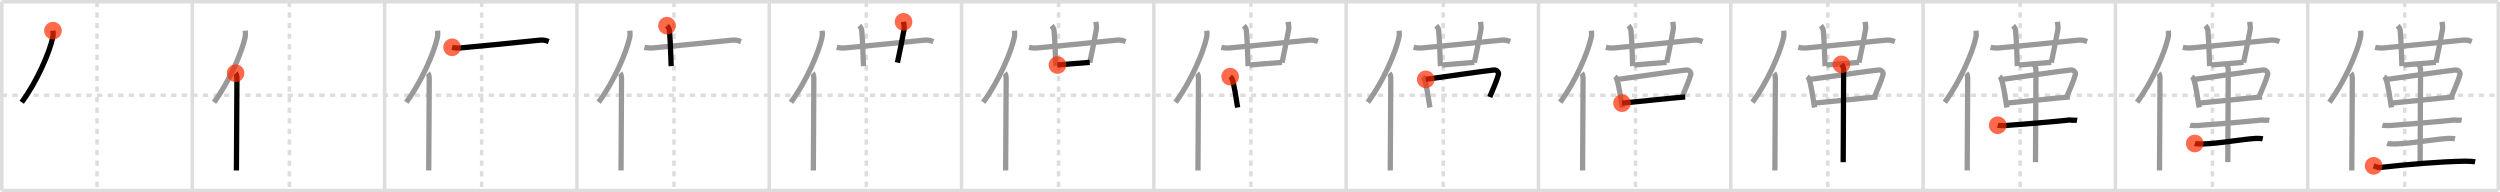 <svg width="1417px" height="109px" viewBox="0 0 1417 109" xmlns="http://www.w3.org/2000/svg" xmlns:xlink="http://www.w3.org/1999/xlink" xml:space="preserve" version="1.1"  baseProfile="full">
<line x1="1" y1="1" x2="1416" y2="1" style="stroke:#ddd;stroke-width:2" />
<line x1="1" y1="1" x2="1" y2="108" style="stroke:#ddd;stroke-width:2" />
<line x1="1" y1="108" x2="1416" y2="108" style="stroke:#ddd;stroke-width:2" />
<line x1="1416" y1="1" x2="1416" y2="108" style="stroke:#ddd;stroke-width:2" />
<line x1="109" y1="1" x2="109" y2="108" style="stroke:#ddd;stroke-width:2" />
<line x1="218" y1="1" x2="218" y2="108" style="stroke:#ddd;stroke-width:2" />
<line x1="327" y1="1" x2="327" y2="108" style="stroke:#ddd;stroke-width:2" />
<line x1="436" y1="1" x2="436" y2="108" style="stroke:#ddd;stroke-width:2" />
<line x1="545" y1="1" x2="545" y2="108" style="stroke:#ddd;stroke-width:2" />
<line x1="654" y1="1" x2="654" y2="108" style="stroke:#ddd;stroke-width:2" />
<line x1="763" y1="1" x2="763" y2="108" style="stroke:#ddd;stroke-width:2" />
<line x1="872" y1="1" x2="872" y2="108" style="stroke:#ddd;stroke-width:2" />
<line x1="981" y1="1" x2="981" y2="108" style="stroke:#ddd;stroke-width:2" />
<line x1="1090" y1="1" x2="1090" y2="108" style="stroke:#ddd;stroke-width:2" />
<line x1="1199" y1="1" x2="1199" y2="108" style="stroke:#ddd;stroke-width:2" />
<line x1="1308" y1="1" x2="1308" y2="108" style="stroke:#ddd;stroke-width:2" />
<line x1="1" y1="54" x2="1416" y2="54" style="stroke:#ddd;stroke-width:2;stroke-dasharray:3 3" />
<line x1="55" y1="1" x2="55" y2="108" style="stroke:#ddd;stroke-width:2;stroke-dasharray:3 3" />
<line x1="164" y1="1" x2="164" y2="108" style="stroke:#ddd;stroke-width:2;stroke-dasharray:3 3" />
<line x1="273" y1="1" x2="273" y2="108" style="stroke:#ddd;stroke-width:2;stroke-dasharray:3 3" />
<line x1="382" y1="1" x2="382" y2="108" style="stroke:#ddd;stroke-width:2;stroke-dasharray:3 3" />
<line x1="491" y1="1" x2="491" y2="108" style="stroke:#ddd;stroke-width:2;stroke-dasharray:3 3" />
<line x1="600" y1="1" x2="600" y2="108" style="stroke:#ddd;stroke-width:2;stroke-dasharray:3 3" />
<line x1="709" y1="1" x2="709" y2="108" style="stroke:#ddd;stroke-width:2;stroke-dasharray:3 3" />
<line x1="818" y1="1" x2="818" y2="108" style="stroke:#ddd;stroke-width:2;stroke-dasharray:3 3" />
<line x1="927" y1="1" x2="927" y2="108" style="stroke:#ddd;stroke-width:2;stroke-dasharray:3 3" />
<line x1="1036" y1="1" x2="1036" y2="108" style="stroke:#ddd;stroke-width:2;stroke-dasharray:3 3" />
<line x1="1145" y1="1" x2="1145" y2="108" style="stroke:#ddd;stroke-width:2;stroke-dasharray:3 3" />
<line x1="1254" y1="1" x2="1254" y2="108" style="stroke:#ddd;stroke-width:2;stroke-dasharray:3 3" />
<line x1="1363" y1="1" x2="1363" y2="108" style="stroke:#ddd;stroke-width:2;stroke-dasharray:3 3" />
<path d="M30.01,17.39c0.11,1.1,0.19,2.48-0.1,3.84c-1.85,8.56-8.99,25.13-17.61,36.73" style="fill:none;stroke:black;stroke-width:3" />
<circle cx="30.01" cy="17.39" r="5" stroke-width="0" fill="#FF2A00" opacity="0.7" />
<path d="M139.01,17.39c0.11,1.1,0.19,2.48-0.1,3.84c-1.85,8.56-8.99,25.13-17.61,36.73" style="fill:none;stroke:#999;stroke-width:3" />
<path d="M133.53,41.5c0.59,0.61,0.76,1.97,0.76,3.23c0,13.02-0.29,43.15-0.29,51.9" style="fill:none;stroke:black;stroke-width:3" />
<circle cx="133.53" cy="41.5" r="5" stroke-width="0" fill="#FF2A00" opacity="0.7" />
<path d="M248.01,17.39c0.11,1.1,0.19,2.48-0.1,3.84c-1.85,8.56-8.99,25.13-17.61,36.73" style="fill:none;stroke:#999;stroke-width:3" />
<path d="M242.53,41.5c0.59,0.61,0.76,1.97,0.76,3.23c0,13.02-0.29,43.15-0.29,51.9" style="fill:none;stroke:#999;stroke-width:3" />
<path d="M256.25,26.81c1.75,0.44,3.51,0.46,4.92,0.34c10.58-0.9,32.33-3.15,44.95-4.41c2.32-0.23,3.72,0.4,4.89,0.82" style="fill:none;stroke:black;stroke-width:3" />
<circle cx="256.25" cy="26.81" r="5" stroke-width="0" fill="#FF2A00" opacity="0.7" />
<path d="M357.01,17.39c0.11,1.1,0.19,2.48-0.1,3.84c-1.85,8.56-8.99,25.13-17.61,36.73" style="fill:none;stroke:#999;stroke-width:3" />
<path d="M351.53,41.5c0.59,0.61,0.76,1.97,0.76,3.23c0,13.02-0.29,43.15-0.29,51.9" style="fill:none;stroke:#999;stroke-width:3" />
<path d="M365.25,26.81c1.75,0.44,3.51,0.46,4.92,0.34c10.58-0.9,32.33-3.15,44.95-4.41c2.32-0.23,3.72,0.4,4.89,0.82" style="fill:none;stroke:#999;stroke-width:3" />
<path d="M378.04,14.55c0.52,0.54,1.3,1.72,1.38,2.53c0.7,7.6,0.8,17.63,1,20.39" style="fill:none;stroke:black;stroke-width:3" />
<circle cx="378.04" cy="14.55" r="5" stroke-width="0" fill="#FF2A00" opacity="0.7" />
<path d="M466.01,17.39c0.11,1.1,0.19,2.48-0.1,3.84c-1.85,8.56-8.99,25.13-17.61,36.73" style="fill:none;stroke:#999;stroke-width:3" />
<path d="M460.53,41.5c0.59,0.61,0.76,1.97,0.76,3.23c0,13.02-0.29,43.15-0.29,51.9" style="fill:none;stroke:#999;stroke-width:3" />
<path d="M474.25,26.81c1.75,0.44,3.51,0.46,4.92,0.34c10.58-0.9,32.33-3.15,44.95-4.41c2.32-0.23,3.72,0.4,4.89,0.82" style="fill:none;stroke:#999;stroke-width:3" />
<path d="M487.04,14.55c0.52,0.54,1.3,1.72,1.38,2.53c0.7,7.6,0.8,17.63,1,20.39" style="fill:none;stroke:#999;stroke-width:3" />
<path d="M512.13,12.37c0.12,1,0.52,3.05,0.27,4.39c-1.47,7.9-2.14,11.29-3.74,18.73" style="fill:none;stroke:black;stroke-width:3" />
<circle cx="512.13" cy="12.37" r="5" stroke-width="0" fill="#FF2A00" opacity="0.7" />
<path d="M575.01,17.39c0.11,1.1,0.19,2.48-0.1,3.84c-1.85,8.56-8.99,25.13-17.61,36.73" style="fill:none;stroke:#999;stroke-width:3" />
<path d="M569.53,41.5c0.59,0.61,0.76,1.97,0.76,3.23c0,13.02-0.29,43.15-0.29,51.9" style="fill:none;stroke:#999;stroke-width:3" />
<path d="M583.25,26.81c1.75,0.44,3.51,0.46,4.92,0.34c10.58-0.9,32.33-3.15,44.95-4.41c2.32-0.23,3.72,0.4,4.89,0.82" style="fill:none;stroke:#999;stroke-width:3" />
<path d="M596.04,14.55c0.52,0.54,1.3,1.72,1.38,2.53c0.7,7.6,0.8,17.63,1,20.39" style="fill:none;stroke:#999;stroke-width:3" />
<path d="M621.13,12.37c0.12,1,0.52,3.05,0.27,4.39c-1.47,7.9-2.14,11.29-3.74,18.73" style="fill:none;stroke:#999;stroke-width:3" />
<path d="M599.36,36.85c2.88-0.21,14.64-1.3,18.3-1.51" style="fill:none;stroke:black;stroke-width:3" />
<circle cx="599.36" cy="36.85" r="5" stroke-width="0" fill="#FF2A00" opacity="0.7" />
<path d="M684.01,17.39c0.11,1.1,0.19,2.48-0.1,3.84c-1.85,8.56-8.99,25.13-17.61,36.73" style="fill:none;stroke:#999;stroke-width:3" />
<path d="M678.53,41.5c0.59,0.61,0.76,1.97,0.76,3.23c0,13.02-0.29,43.15-0.29,51.9" style="fill:none;stroke:#999;stroke-width:3" />
<path d="M692.25,26.81c1.75,0.44,3.51,0.46,4.92,0.34c10.58-0.9,32.33-3.15,44.95-4.41c2.32-0.23,3.72,0.4,4.89,0.82" style="fill:none;stroke:#999;stroke-width:3" />
<path d="M705.04,14.55c0.52,0.54,1.3,1.72,1.38,2.53c0.7,7.6,0.8,17.63,1,20.39" style="fill:none;stroke:#999;stroke-width:3" />
<path d="M730.13,12.37c0.12,1,0.52,3.05,0.27,4.39c-1.47,7.9-2.14,11.29-3.74,18.73" style="fill:none;stroke:#999;stroke-width:3" />
<path d="M708.36,36.85c2.88-0.21,14.64-1.3,18.3-1.51" style="fill:none;stroke:#999;stroke-width:3" />
<path d="M697.25,43.45c0.38,0.3,0.77,0.55,0.94,0.93c1.32,2.98,2.4,11.2,3.3,16.55" style="fill:none;stroke:black;stroke-width:3" />
<circle cx="697.25" cy="43.45" r="5" stroke-width="0" fill="#FF2A00" opacity="0.7" />
<path d="M793.01,17.39c0.11,1.1,0.19,2.48-0.1,3.84c-1.85,8.56-8.99,25.13-17.61,36.73" style="fill:none;stroke:#999;stroke-width:3" />
<path d="M787.53,41.5c0.59,0.61,0.76,1.97,0.76,3.23c0,13.02-0.29,43.15-0.29,51.9" style="fill:none;stroke:#999;stroke-width:3" />
<path d="M801.25,26.81c1.75,0.44,3.51,0.46,4.92,0.34c10.58-0.9,32.33-3.15,44.95-4.41c2.32-0.23,3.72,0.4,4.89,0.82" style="fill:none;stroke:#999;stroke-width:3" />
<path d="M814.04,14.55c0.52,0.54,1.3,1.72,1.38,2.53c0.7,7.6,0.8,17.63,1,20.39" style="fill:none;stroke:#999;stroke-width:3" />
<path d="M839.13,12.37c0.12,1,0.52,3.05,0.27,4.39c-1.47,7.9-2.14,11.29-3.74,18.73" style="fill:none;stroke:#999;stroke-width:3" />
<path d="M817.36,36.85c2.88-0.21,14.64-1.3,18.3-1.51" style="fill:none;stroke:#999;stroke-width:3" />
<path d="M806.25,43.45c0.38,0.3,0.77,0.55,0.94,0.93c1.32,2.98,2.4,11.2,3.3,16.55" style="fill:none;stroke:#999;stroke-width:3" />
<path d="M808.12,44.98c9.31-1.25,33.88-4.89,38.67-5.31c1.76-0.15,2.81,1.55,2.56,2.46c-1.04,3.75-2.73,7.47-4.96,12.88" style="fill:none;stroke:black;stroke-width:3" />
<circle cx="808.12" cy="44.98" r="5" stroke-width="0" fill="#FF2A00" opacity="0.7" />
<path d="M902.01,17.39c0.11,1.1,0.19,2.48-0.1,3.84c-1.85,8.56-8.99,25.13-17.61,36.73" style="fill:none;stroke:#999;stroke-width:3" />
<path d="M896.53,41.5c0.59,0.61,0.76,1.97,0.76,3.23c0,13.02-0.29,43.15-0.29,51.9" style="fill:none;stroke:#999;stroke-width:3" />
<path d="M910.25,26.81c1.75,0.44,3.51,0.46,4.92,0.34c10.58-0.9,32.33-3.15,44.95-4.41c2.32-0.23,3.72,0.4,4.89,0.82" style="fill:none;stroke:#999;stroke-width:3" />
<path d="M923.04,14.55c0.52,0.54,1.3,1.72,1.38,2.53c0.7,7.6,0.8,17.63,1,20.39" style="fill:none;stroke:#999;stroke-width:3" />
<path d="M948.13,12.37c0.12,1,0.52,3.05,0.27,4.39c-1.47,7.9-2.14,11.29-3.74,18.73" style="fill:none;stroke:#999;stroke-width:3" />
<path d="M926.36,36.85c2.88-0.21,14.64-1.3,18.3-1.51" style="fill:none;stroke:#999;stroke-width:3" />
<path d="M915.25,43.45c0.38,0.3,0.77,0.55,0.94,0.93c1.32,2.98,2.4,11.2,3.3,16.55" style="fill:none;stroke:#999;stroke-width:3" />
<path d="M917.12,44.98c9.31-1.25,33.88-4.89,38.67-5.31c1.76-0.15,2.81,1.55,2.56,2.46c-1.04,3.75-2.73,7.47-4.96,12.88" style="fill:none;stroke:#999;stroke-width:3" />
<path d="M919.36,58.46c5.64-0.47,28.63-3.01,35.79-3.49" style="fill:none;stroke:black;stroke-width:3" />
<circle cx="919.36" cy="58.46" r="5" stroke-width="0" fill="#FF2A00" opacity="0.7" />
<path d="M1011.01,17.39c0.11,1.1,0.19,2.48-0.1,3.84c-1.85,8.56-8.99,25.13-17.61,36.73" style="fill:none;stroke:#999;stroke-width:3" />
<path d="M1005.53,41.5c0.59,0.61,0.76,1.97,0.76,3.23c0,13.02-0.29,43.15-0.29,51.9" style="fill:none;stroke:#999;stroke-width:3" />
<path d="M1019.25,26.81c1.75,0.44,3.51,0.46,4.92,0.34c10.58-0.9,32.33-3.15,44.95-4.41c2.32-0.23,3.72,0.4,4.89,0.82" style="fill:none;stroke:#999;stroke-width:3" />
<path d="M1032.04,14.55c0.52,0.54,1.3,1.72,1.38,2.53c0.7,7.6,0.8,17.63,1,20.39" style="fill:none;stroke:#999;stroke-width:3" />
<path d="M1057.13,12.37c0.12,1,0.52,3.05,0.27,4.39c-1.47,7.9-2.14,11.29-3.74,18.73" style="fill:none;stroke:#999;stroke-width:3" />
<path d="M1035.36,36.85c2.88-0.21,14.64-1.3,18.3-1.51" style="fill:none;stroke:#999;stroke-width:3" />
<path d="M1024.25,43.45c0.38,0.3,0.77,0.55,0.94,0.93c1.32,2.98,2.4,11.2,3.3,16.55" style="fill:none;stroke:#999;stroke-width:3" />
<path d="M1026.12,44.98c9.31-1.25,33.88-4.89,38.67-5.31c1.76-0.15,2.81,1.55,2.56,2.46c-1.04,3.75-2.73,7.47-4.96,12.88" style="fill:none;stroke:#999;stroke-width:3" />
<path d="M1028.36,58.46c5.64-0.47,28.63-3.01,35.79-3.49" style="fill:none;stroke:#999;stroke-width:3" />
<path d="M1043.72,36.48c1.03,1.02,1.25,2.1,1.25,3.29c0,3.73-0.25,42.98-0.25,52.16" style="fill:none;stroke:black;stroke-width:3" />
<circle cx="1043.72" cy="36.48" r="5" stroke-width="0" fill="#FF2A00" opacity="0.7" />
<path d="M1120.01,17.39c0.11,1.1,0.19,2.48-0.1,3.84c-1.85,8.56-8.99,25.13-17.61,36.73" style="fill:none;stroke:#999;stroke-width:3" />
<path d="M1114.53,41.5c0.59,0.61,0.76,1.97,0.76,3.23c0,13.02-0.29,43.15-0.29,51.9" style="fill:none;stroke:#999;stroke-width:3" />
<path d="M1128.25,26.81c1.75,0.44,3.51,0.46,4.92,0.34c10.58-0.9,32.33-3.15,44.95-4.41c2.32-0.23,3.72,0.4,4.89,0.82" style="fill:none;stroke:#999;stroke-width:3" />
<path d="M1141.04,14.55c0.52,0.54,1.3,1.72,1.38,2.53c0.7,7.6,0.8,17.63,1,20.39" style="fill:none;stroke:#999;stroke-width:3" />
<path d="M1166.13,12.37c0.12,1,0.52,3.05,0.27,4.39c-1.47,7.9-2.14,11.29-3.74,18.73" style="fill:none;stroke:#999;stroke-width:3" />
<path d="M1144.36,36.85c2.88-0.21,14.64-1.3,18.3-1.51" style="fill:none;stroke:#999;stroke-width:3" />
<path d="M1133.25,43.45c0.38,0.3,0.77,0.55,0.94,0.93c1.32,2.98,2.4,11.2,3.3,16.55" style="fill:none;stroke:#999;stroke-width:3" />
<path d="M1135.12,44.98c9.31-1.25,33.88-4.89,38.67-5.31c1.76-0.15,2.81,1.55,2.56,2.46c-1.04,3.75-2.73,7.47-4.96,12.88" style="fill:none;stroke:#999;stroke-width:3" />
<path d="M1137.36,58.46c5.64-0.47,28.63-3.01,35.79-3.49" style="fill:none;stroke:#999;stroke-width:3" />
<path d="M1152.72,36.48c1.03,1.02,1.25,2.1,1.25,3.29c0,3.73-0.25,42.98-0.25,52.16" style="fill:none;stroke:#999;stroke-width:3" />
<path d="M1132.308,70.99 c 0.55,0.17 3.69,0.2 4.24,0.17 5.06,-0.31 28.848,-2.28 36.478,-3.15 1.4,0.227 3.806,0.08 4.266,0.16" style="fill:none;stroke:black;stroke-width:3" />
<circle cx="1132.308" cy="70.99" r="5" stroke-width="0" fill="#FF2A00" opacity="0.7" />
<path d="M1229.01,17.39c0.11,1.1,0.19,2.48-0.1,3.84c-1.85,8.56-8.99,25.13-17.61,36.73" style="fill:none;stroke:#999;stroke-width:3" />
<path d="M1223.53,41.5c0.59,0.61,0.76,1.97,0.76,3.23c0,13.02-0.29,43.15-0.29,51.9" style="fill:none;stroke:#999;stroke-width:3" />
<path d="M1237.25,26.81c1.75,0.44,3.51,0.46,4.92,0.34c10.58-0.9,32.33-3.15,44.95-4.41c2.32-0.23,3.72,0.4,4.89,0.82" style="fill:none;stroke:#999;stroke-width:3" />
<path d="M1250.04,14.55c0.52,0.54,1.3,1.72,1.38,2.53c0.7,7.6,0.8,17.63,1,20.39" style="fill:none;stroke:#999;stroke-width:3" />
<path d="M1275.13,12.37c0.12,1,0.52,3.05,0.27,4.39c-1.47,7.9-2.14,11.29-3.74,18.73" style="fill:none;stroke:#999;stroke-width:3" />
<path d="M1253.36,36.85c2.88-0.21,14.64-1.3,18.3-1.51" style="fill:none;stroke:#999;stroke-width:3" />
<path d="M1242.25,43.45c0.38,0.3,0.77,0.55,0.94,0.93c1.32,2.98,2.4,11.2,3.3,16.55" style="fill:none;stroke:#999;stroke-width:3" />
<path d="M1244.12,44.98c9.31-1.25,33.88-4.89,38.67-5.31c1.76-0.15,2.81,1.55,2.56,2.46c-1.04,3.75-2.73,7.47-4.96,12.88" style="fill:none;stroke:#999;stroke-width:3" />
<path d="M1246.36,58.46c5.64-0.47,28.63-3.01,35.79-3.49" style="fill:none;stroke:#999;stroke-width:3" />
<path d="M1261.72,36.48c1.03,1.02,1.25,2.1,1.25,3.29c0,3.73-0.25,42.98-0.25,52.16" style="fill:none;stroke:#999;stroke-width:3" />
<path d="M1241.308,70.99 c 0.55,0.17 3.69,0.2 4.24,0.17 5.06,-0.31 28.848,-2.28 36.478,-3.15 1.4,0.227 3.806,0.08 4.266,0.16" style="fill:none;stroke:#999;stroke-width:3" />
<path d="M1244.0,81.34c0.72,0.24,4.26,0.26,4.98,0.24c9.55-0.31,20.48-2.51,29.68-3.14c1.19-0.08,3.27,0.11,3.87,0.23" style="fill:none;stroke:black;stroke-width:3" />
<circle cx="1244.0" cy="81.34" r="5" stroke-width="0" fill="#FF2A00" opacity="0.7" />
<path d="M1338.01,17.39c0.11,1.1,0.19,2.48-0.1,3.84c-1.85,8.56-8.99,25.13-17.61,36.73" style="fill:none;stroke:#999;stroke-width:3" />
<path d="M1332.53,41.5c0.59,0.61,0.76,1.97,0.76,3.23c0,13.02-0.29,43.15-0.29,51.9" style="fill:none;stroke:#999;stroke-width:3" />
<path d="M1346.25,26.81c1.75,0.44,3.51,0.46,4.92,0.34c10.58-0.9,32.33-3.15,44.95-4.41c2.32-0.23,3.72,0.4,4.89,0.82" style="fill:none;stroke:#999;stroke-width:3" />
<path d="M1359.04,14.55c0.52,0.54,1.3,1.72,1.38,2.53c0.7,7.6,0.8,17.63,1,20.39" style="fill:none;stroke:#999;stroke-width:3" />
<path d="M1384.13,12.37c0.12,1,0.52,3.05,0.27,4.39c-1.47,7.9-2.14,11.29-3.74,18.73" style="fill:none;stroke:#999;stroke-width:3" />
<path d="M1362.36,36.85c2.88-0.21,14.64-1.3,18.3-1.51" style="fill:none;stroke:#999;stroke-width:3" />
<path d="M1351.25,43.45c0.38,0.3,0.77,0.55,0.94,0.93c1.32,2.98,2.4,11.2,3.3,16.55" style="fill:none;stroke:#999;stroke-width:3" />
<path d="M1353.12,44.98c9.31-1.25,33.88-4.89,38.67-5.31c1.76-0.15,2.81,1.55,2.56,2.46c-1.04,3.75-2.73,7.47-4.96,12.88" style="fill:none;stroke:#999;stroke-width:3" />
<path d="M1355.36,58.46c5.64-0.47,28.63-3.01,35.79-3.49" style="fill:none;stroke:#999;stroke-width:3" />
<path d="M1370.72,36.48c1.03,1.02,1.25,2.1,1.25,3.29c0,3.73-0.25,42.98-0.25,52.16" style="fill:none;stroke:#999;stroke-width:3" />
<path d="M1350.308,70.99 c 0.55,0.17 3.69,0.2 4.24,0.17 5.06,-0.31 28.848,-2.28 36.478,-3.15 1.4,0.227 3.806,0.08 4.266,0.16" style="fill:none;stroke:#999;stroke-width:3" />
<path d="M1353.0,81.34c0.72,0.24,4.26,0.26,4.98,0.24c9.55-0.31,20.48-2.51,29.68-3.14c1.19-0.08,3.27,0.11,3.87,0.23" style="fill:none;stroke:#999;stroke-width:3" />
<path d="M1345.38,93.99c1.05,0.35,2.47,1.06,3.52,0.95c16.31-1.81,33.32-3.3,48.34-3.58c1.75-0.03,4.8,0.17,5.68,0.34" style="fill:none;stroke:black;stroke-width:3" />
<circle cx="1345.38" cy="93.99" r="5" stroke-width="0" fill="#FF2A00" opacity="0.7" />
</svg>